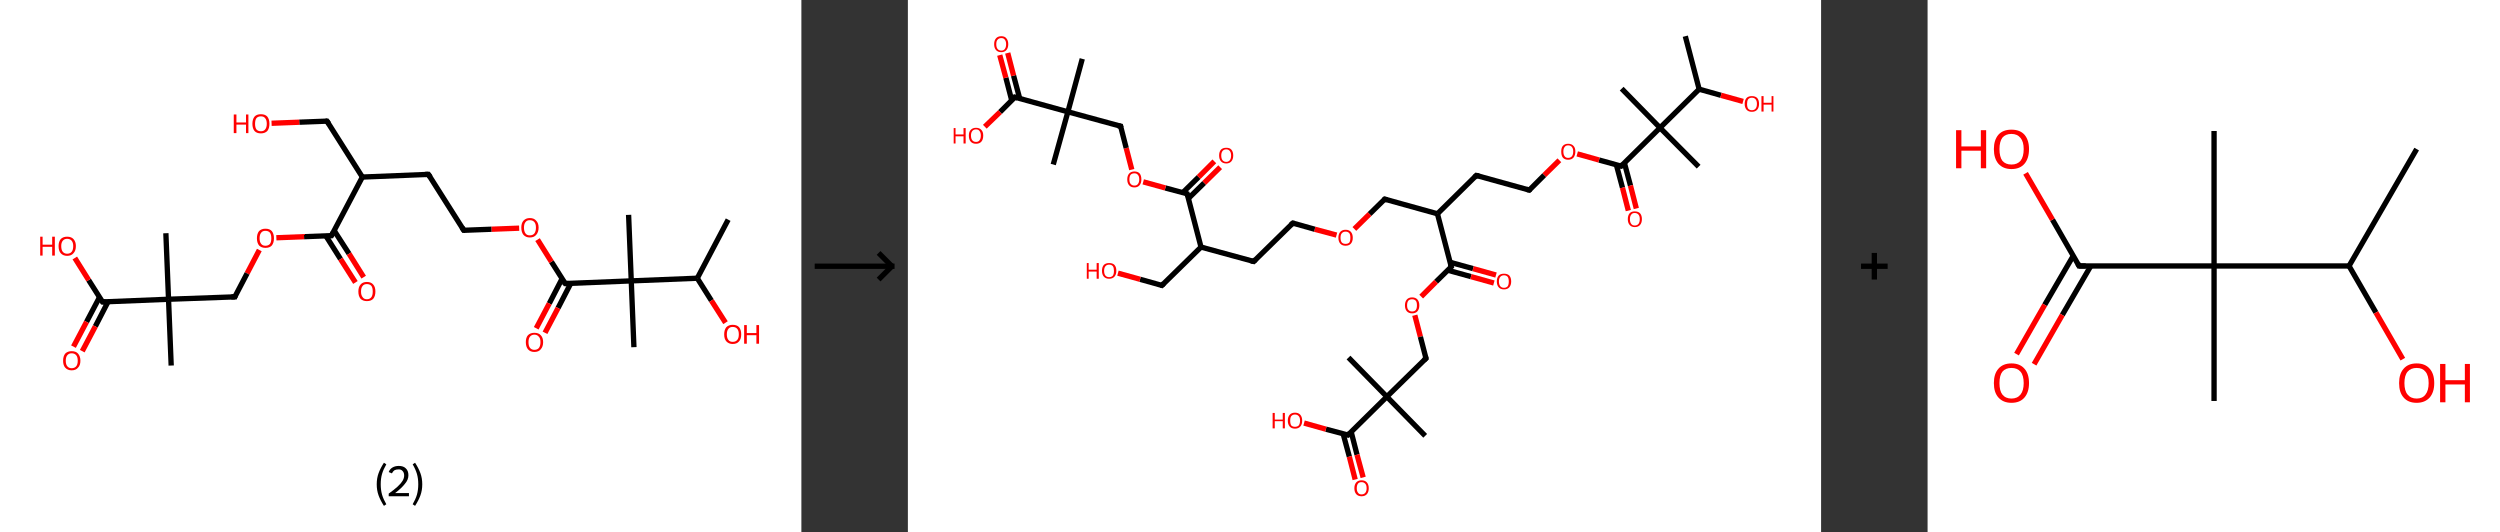 <?xml version='1.0' encoding='ASCII' standalone='yes'?>
<svg xmlns="http://www.w3.org/2000/svg" xmlns:xlink="http://www.w3.org/1999/xlink" version="1.1" width="939.0px" viewBox="0 0 939.0 200.0" height="200.0px">
  <rect x="0" y="0" width="939.0" height="200.0" fill="#333333" stroke="none"/>
  <g>
    <g transform="translate(0, 0) scale(1 1) "><!-- END OF HEADER -->
<rect style="opacity:1.0;fill:#FFFFFF;stroke:none" width="301.0" height="200.0" x="0.0" y="0.0"> </rect>
<path class="bond-0 atom-0 atom-1" d="M 273.5,82.5 L 261.9,104.5" style="fill:none;fill-rule:evenodd;stroke:#000000;stroke-width:2.0px;stroke-linecap:butt;stroke-linejoin:miter;stroke-opacity:1"/>
<path class="bond-1 atom-1 atom-2" d="M 261.9,104.5 L 267.2,112.9" style="fill:none;fill-rule:evenodd;stroke:#000000;stroke-width:2.0px;stroke-linecap:butt;stroke-linejoin:miter;stroke-opacity:1"/>
<path class="bond-1 atom-1 atom-2" d="M 267.2,112.9 L 272.5,121.2" style="fill:none;fill-rule:evenodd;stroke:#FF0000;stroke-width:2.0px;stroke-linecap:butt;stroke-linejoin:miter;stroke-opacity:1"/>
<path class="bond-2 atom-1 atom-3" d="M 261.9,104.5 L 237.1,105.5" style="fill:none;fill-rule:evenodd;stroke:#000000;stroke-width:2.0px;stroke-linecap:butt;stroke-linejoin:miter;stroke-opacity:1"/>
<path class="bond-3 atom-3 atom-4" d="M 237.1,105.5 L 236.1,80.7" style="fill:none;fill-rule:evenodd;stroke:#000000;stroke-width:2.0px;stroke-linecap:butt;stroke-linejoin:miter;stroke-opacity:1"/>
<path class="bond-4 atom-3 atom-5" d="M 237.1,105.5 L 238.1,130.4" style="fill:none;fill-rule:evenodd;stroke:#000000;stroke-width:2.0px;stroke-linecap:butt;stroke-linejoin:miter;stroke-opacity:1"/>
<path class="bond-5 atom-3 atom-6" d="M 237.1,105.5 L 212.3,106.5" style="fill:none;fill-rule:evenodd;stroke:#000000;stroke-width:2.0px;stroke-linecap:butt;stroke-linejoin:miter;stroke-opacity:1"/>
<path class="bond-6 atom-6 atom-7" d="M 211.1,104.7 L 206.3,114.0" style="fill:none;fill-rule:evenodd;stroke:#000000;stroke-width:2.0px;stroke-linecap:butt;stroke-linejoin:miter;stroke-opacity:1"/>
<path class="bond-6 atom-6 atom-7" d="M 206.3,114.0 L 201.4,123.3" style="fill:none;fill-rule:evenodd;stroke:#FF0000;stroke-width:2.0px;stroke-linecap:butt;stroke-linejoin:miter;stroke-opacity:1"/>
<path class="bond-6 atom-6 atom-7" d="M 214.4,106.4 L 209.6,115.7" style="fill:none;fill-rule:evenodd;stroke:#000000;stroke-width:2.0px;stroke-linecap:butt;stroke-linejoin:miter;stroke-opacity:1"/>
<path class="bond-6 atom-6 atom-7" d="M 209.6,115.7 L 204.7,125.0" style="fill:none;fill-rule:evenodd;stroke:#FF0000;stroke-width:2.0px;stroke-linecap:butt;stroke-linejoin:miter;stroke-opacity:1"/>
<path class="bond-7 atom-6 atom-8" d="M 212.3,106.5 L 207.1,98.3" style="fill:none;fill-rule:evenodd;stroke:#000000;stroke-width:2.0px;stroke-linecap:butt;stroke-linejoin:miter;stroke-opacity:1"/>
<path class="bond-7 atom-6 atom-8" d="M 207.1,98.3 L 201.9,90.0" style="fill:none;fill-rule:evenodd;stroke:#FF0000;stroke-width:2.0px;stroke-linecap:butt;stroke-linejoin:miter;stroke-opacity:1"/>
<path class="bond-8 atom-8 atom-9" d="M 195.0,85.7 L 184.6,86.1" style="fill:none;fill-rule:evenodd;stroke:#FF0000;stroke-width:2.0px;stroke-linecap:butt;stroke-linejoin:miter;stroke-opacity:1"/>
<path class="bond-8 atom-8 atom-9" d="M 184.6,86.1 L 174.2,86.5" style="fill:none;fill-rule:evenodd;stroke:#000000;stroke-width:2.0px;stroke-linecap:butt;stroke-linejoin:miter;stroke-opacity:1"/>
<path class="bond-9 atom-9 atom-10" d="M 174.2,86.5 L 160.9,65.5" style="fill:none;fill-rule:evenodd;stroke:#000000;stroke-width:2.0px;stroke-linecap:butt;stroke-linejoin:miter;stroke-opacity:1"/>
<path class="bond-10 atom-10 atom-11" d="M 160.9,65.5 L 136.1,66.5" style="fill:none;fill-rule:evenodd;stroke:#000000;stroke-width:2.0px;stroke-linecap:butt;stroke-linejoin:miter;stroke-opacity:1"/>
<path class="bond-11 atom-11 atom-12" d="M 136.1,66.5 L 122.8,45.5" style="fill:none;fill-rule:evenodd;stroke:#000000;stroke-width:2.0px;stroke-linecap:butt;stroke-linejoin:miter;stroke-opacity:1"/>
<path class="bond-12 atom-12 atom-13" d="M 122.8,45.5 L 112.4,45.9" style="fill:none;fill-rule:evenodd;stroke:#000000;stroke-width:2.0px;stroke-linecap:butt;stroke-linejoin:miter;stroke-opacity:1"/>
<path class="bond-12 atom-12 atom-13" d="M 112.4,45.9 L 102.0,46.3" style="fill:none;fill-rule:evenodd;stroke:#FF0000;stroke-width:2.0px;stroke-linecap:butt;stroke-linejoin:miter;stroke-opacity:1"/>
<path class="bond-13 atom-11 atom-14" d="M 136.1,66.5 L 124.5,88.5" style="fill:none;fill-rule:evenodd;stroke:#000000;stroke-width:2.0px;stroke-linecap:butt;stroke-linejoin:miter;stroke-opacity:1"/>
<path class="bond-14 atom-14 atom-15" d="M 122.4,88.6 L 127.9,97.3" style="fill:none;fill-rule:evenodd;stroke:#000000;stroke-width:2.0px;stroke-linecap:butt;stroke-linejoin:miter;stroke-opacity:1"/>
<path class="bond-14 atom-14 atom-15" d="M 127.9,97.3 L 133.5,106.1" style="fill:none;fill-rule:evenodd;stroke:#FF0000;stroke-width:2.0px;stroke-linecap:butt;stroke-linejoin:miter;stroke-opacity:1"/>
<path class="bond-14 atom-14 atom-15" d="M 125.5,86.6 L 131.1,95.3" style="fill:none;fill-rule:evenodd;stroke:#000000;stroke-width:2.0px;stroke-linecap:butt;stroke-linejoin:miter;stroke-opacity:1"/>
<path class="bond-14 atom-14 atom-15" d="M 131.1,95.3 L 136.6,104.1" style="fill:none;fill-rule:evenodd;stroke:#FF0000;stroke-width:2.0px;stroke-linecap:butt;stroke-linejoin:miter;stroke-opacity:1"/>
<path class="bond-15 atom-14 atom-16" d="M 124.5,88.5 L 114.2,88.9" style="fill:none;fill-rule:evenodd;stroke:#000000;stroke-width:2.0px;stroke-linecap:butt;stroke-linejoin:miter;stroke-opacity:1"/>
<path class="bond-15 atom-14 atom-16" d="M 114.2,88.9 L 103.8,89.3" style="fill:none;fill-rule:evenodd;stroke:#FF0000;stroke-width:2.0px;stroke-linecap:butt;stroke-linejoin:miter;stroke-opacity:1"/>
<path class="bond-16 atom-16 atom-17" d="M 97.4,93.9 L 92.8,102.7" style="fill:none;fill-rule:evenodd;stroke:#FF0000;stroke-width:2.0px;stroke-linecap:butt;stroke-linejoin:miter;stroke-opacity:1"/>
<path class="bond-16 atom-16 atom-17" d="M 92.8,102.7 L 88.2,111.5" style="fill:none;fill-rule:evenodd;stroke:#000000;stroke-width:2.0px;stroke-linecap:butt;stroke-linejoin:miter;stroke-opacity:1"/>
<path class="bond-17 atom-17 atom-18" d="M 88.2,111.5 L 63.3,112.4" style="fill:none;fill-rule:evenodd;stroke:#000000;stroke-width:2.0px;stroke-linecap:butt;stroke-linejoin:miter;stroke-opacity:1"/>
<path class="bond-18 atom-18 atom-19" d="M 63.3,112.4 L 62.3,87.6" style="fill:none;fill-rule:evenodd;stroke:#000000;stroke-width:2.0px;stroke-linecap:butt;stroke-linejoin:miter;stroke-opacity:1"/>
<path class="bond-19 atom-18 atom-20" d="M 63.3,112.4 L 64.3,137.3" style="fill:none;fill-rule:evenodd;stroke:#000000;stroke-width:2.0px;stroke-linecap:butt;stroke-linejoin:miter;stroke-opacity:1"/>
<path class="bond-20 atom-18 atom-21" d="M 63.3,112.4 L 38.5,113.4" style="fill:none;fill-rule:evenodd;stroke:#000000;stroke-width:2.0px;stroke-linecap:butt;stroke-linejoin:miter;stroke-opacity:1"/>
<path class="bond-21 atom-21 atom-22" d="M 37.4,111.6 L 32.5,120.9" style="fill:none;fill-rule:evenodd;stroke:#000000;stroke-width:2.0px;stroke-linecap:butt;stroke-linejoin:miter;stroke-opacity:1"/>
<path class="bond-21 atom-21 atom-22" d="M 32.5,120.9 L 27.6,130.2" style="fill:none;fill-rule:evenodd;stroke:#FF0000;stroke-width:2.0px;stroke-linecap:butt;stroke-linejoin:miter;stroke-opacity:1"/>
<path class="bond-21 atom-21 atom-22" d="M 40.6,113.3 L 35.8,122.6" style="fill:none;fill-rule:evenodd;stroke:#000000;stroke-width:2.0px;stroke-linecap:butt;stroke-linejoin:miter;stroke-opacity:1"/>
<path class="bond-21 atom-21 atom-22" d="M 35.8,122.6 L 30.9,131.9" style="fill:none;fill-rule:evenodd;stroke:#FF0000;stroke-width:2.0px;stroke-linecap:butt;stroke-linejoin:miter;stroke-opacity:1"/>
<path class="bond-22 atom-21 atom-23" d="M 38.5,113.4 L 33.3,105.2" style="fill:none;fill-rule:evenodd;stroke:#000000;stroke-width:2.0px;stroke-linecap:butt;stroke-linejoin:miter;stroke-opacity:1"/>
<path class="bond-22 atom-21 atom-23" d="M 33.3,105.2 L 28.1,96.9" style="fill:none;fill-rule:evenodd;stroke:#FF0000;stroke-width:2.0px;stroke-linecap:butt;stroke-linejoin:miter;stroke-opacity:1"/>
<path d="M 213.5,106.5 L 212.3,106.5 L 212.0,106.1" style="fill:none;stroke:#000000;stroke-width:2.0px;stroke-linecap:butt;stroke-linejoin:miter;stroke-opacity:1;"/>
<path d="M 174.7,86.5 L 174.2,86.5 L 173.5,85.4" style="fill:none;stroke:#000000;stroke-width:2.0px;stroke-linecap:butt;stroke-linejoin:miter;stroke-opacity:1;"/>
<path d="M 161.6,66.5 L 160.9,65.5 L 159.7,65.5" style="fill:none;stroke:#000000;stroke-width:2.0px;stroke-linecap:butt;stroke-linejoin:miter;stroke-opacity:1;"/>
<path d="M 123.5,46.5 L 122.8,45.5 L 122.3,45.5" style="fill:none;stroke:#000000;stroke-width:2.0px;stroke-linecap:butt;stroke-linejoin:miter;stroke-opacity:1;"/>
<path d="M 125.1,87.4 L 124.5,88.5 L 124.0,88.5" style="fill:none;stroke:#000000;stroke-width:2.0px;stroke-linecap:butt;stroke-linejoin:miter;stroke-opacity:1;"/>
<path d="M 88.4,111.0 L 88.2,111.5 L 86.9,111.5" style="fill:none;stroke:#000000;stroke-width:2.0px;stroke-linecap:butt;stroke-linejoin:miter;stroke-opacity:1;"/>
<path d="M 39.7,113.4 L 38.5,113.4 L 38.2,113.0" style="fill:none;stroke:#000000;stroke-width:2.0px;stroke-linecap:butt;stroke-linejoin:miter;stroke-opacity:1;"/>
<path class="atom-2" d="M 272.0 125.6 Q 272.0 123.9, 272.8 122.9 Q 273.7 122.0, 275.2 122.0 Q 276.8 122.0, 277.6 122.9 Q 278.4 123.9, 278.4 125.6 Q 278.4 127.3, 277.6 128.2 Q 276.8 129.2, 275.2 129.2 Q 273.7 129.2, 272.8 128.2 Q 272.0 127.3, 272.0 125.6 M 275.2 128.4 Q 276.3 128.4, 276.9 127.7 Q 277.5 127.0, 277.5 125.6 Q 277.5 124.2, 276.9 123.5 Q 276.3 122.8, 275.2 122.8 Q 274.1 122.8, 273.6 123.5 Q 273.0 124.2, 273.0 125.6 Q 273.0 127.0, 273.6 127.7 Q 274.1 128.4, 275.2 128.4 " fill="#FF0000"/>
<path class="atom-2" d="M 279.5 122.1 L 280.5 122.1 L 280.5 125.1 L 284.1 125.1 L 284.1 122.1 L 285.1 122.1 L 285.1 129.1 L 284.1 129.1 L 284.1 125.9 L 280.5 125.9 L 280.5 129.1 L 279.5 129.1 L 279.5 122.1 " fill="#FF0000"/>
<path class="atom-7" d="M 197.5 128.5 Q 197.5 126.8, 198.3 125.9 Q 199.2 125.0, 200.7 125.0 Q 202.3 125.0, 203.1 125.9 Q 204.0 126.8, 204.0 128.5 Q 204.0 130.2, 203.1 131.2 Q 202.3 132.2, 200.7 132.2 Q 199.2 132.2, 198.3 131.2 Q 197.5 130.2, 197.5 128.5 M 200.7 131.4 Q 201.8 131.4, 202.4 130.7 Q 203.0 129.9, 203.0 128.5 Q 203.0 127.1, 202.4 126.5 Q 201.8 125.7, 200.7 125.7 Q 199.7 125.7, 199.1 126.4 Q 198.5 127.1, 198.5 128.5 Q 198.5 130.0, 199.1 130.7 Q 199.7 131.4, 200.7 131.4 " fill="#FF0000"/>
<path class="atom-8" d="M 195.8 85.5 Q 195.8 83.8, 196.6 82.9 Q 197.5 81.9, 199.0 81.9 Q 200.6 81.9, 201.4 82.9 Q 202.3 83.8, 202.3 85.5 Q 202.3 87.2, 201.4 88.2 Q 200.6 89.2, 199.0 89.2 Q 197.5 89.2, 196.6 88.2 Q 195.8 87.2, 195.8 85.5 M 199.0 88.4 Q 200.1 88.4, 200.7 87.7 Q 201.3 86.9, 201.3 85.5 Q 201.3 84.1, 200.7 83.4 Q 200.1 82.7, 199.0 82.7 Q 197.9 82.7, 197.4 83.4 Q 196.8 84.1, 196.8 85.5 Q 196.8 86.9, 197.4 87.7 Q 197.9 88.4, 199.0 88.4 " fill="#FF0000"/>
<path class="atom-13" d="M 87.8 43.0 L 88.8 43.0 L 88.8 46.0 L 92.4 46.0 L 92.4 43.0 L 93.3 43.0 L 93.3 50.0 L 92.4 50.0 L 92.4 46.8 L 88.8 46.8 L 88.8 50.0 L 87.8 50.0 L 87.8 43.0 " fill="#FF0000"/>
<path class="atom-13" d="M 94.8 46.5 Q 94.8 44.8, 95.6 43.8 Q 96.4 42.9, 98.0 42.9 Q 99.6 42.9, 100.4 43.8 Q 101.2 44.8, 101.2 46.5 Q 101.2 48.2, 100.4 49.2 Q 99.5 50.1, 98.0 50.1 Q 96.4 50.1, 95.6 49.2 Q 94.8 48.2, 94.8 46.5 M 98.0 49.3 Q 99.1 49.3, 99.6 48.6 Q 100.2 47.9, 100.2 46.5 Q 100.2 45.1, 99.6 44.4 Q 99.1 43.7, 98.0 43.7 Q 96.9 43.7, 96.3 44.4 Q 95.8 45.1, 95.8 46.5 Q 95.8 47.9, 96.3 48.6 Q 96.9 49.3, 98.0 49.3 " fill="#FF0000"/>
<path class="atom-15" d="M 134.6 109.5 Q 134.6 107.8, 135.4 106.9 Q 136.2 105.9, 137.8 105.9 Q 139.4 105.9, 140.2 106.9 Q 141.0 107.8, 141.0 109.5 Q 141.0 111.2, 140.2 112.2 Q 139.4 113.1, 137.8 113.1 Q 136.3 113.1, 135.4 112.2 Q 134.6 111.2, 134.6 109.5 M 137.8 112.4 Q 138.9 112.4, 139.5 111.6 Q 140.0 110.9, 140.0 109.5 Q 140.0 108.1, 139.5 107.4 Q 138.9 106.7, 137.8 106.7 Q 136.7 106.7, 136.2 107.4 Q 135.6 108.1, 135.6 109.5 Q 135.6 110.9, 136.2 111.6 Q 136.7 112.4, 137.8 112.4 " fill="#FF0000"/>
<path class="atom-16" d="M 96.5 89.5 Q 96.5 87.8, 97.3 86.8 Q 98.2 85.9, 99.7 85.9 Q 101.3 85.9, 102.1 86.8 Q 102.9 87.8, 102.9 89.5 Q 102.9 91.2, 102.1 92.2 Q 101.3 93.1, 99.7 93.1 Q 98.2 93.1, 97.3 92.2 Q 96.5 91.2, 96.5 89.5 M 99.7 92.3 Q 100.8 92.3, 101.4 91.6 Q 101.9 90.9, 101.9 89.5 Q 101.9 88.1, 101.4 87.4 Q 100.8 86.7, 99.7 86.7 Q 98.6 86.7, 98.1 87.4 Q 97.5 88.1, 97.5 89.5 Q 97.5 90.9, 98.1 91.6 Q 98.6 92.3, 99.7 92.3 " fill="#FF0000"/>
<path class="atom-22" d="M 23.7 135.5 Q 23.7 133.8, 24.5 132.8 Q 25.4 131.9, 26.9 131.9 Q 28.5 131.9, 29.3 132.8 Q 30.2 133.8, 30.2 135.5 Q 30.2 137.2, 29.3 138.1 Q 28.5 139.1, 26.9 139.1 Q 25.4 139.1, 24.5 138.1 Q 23.7 137.2, 23.7 135.5 M 26.9 138.3 Q 28.0 138.3, 28.6 137.6 Q 29.2 136.9, 29.2 135.5 Q 29.2 134.1, 28.6 133.4 Q 28.0 132.7, 26.9 132.7 Q 25.9 132.7, 25.3 133.4 Q 24.7 134.1, 24.7 135.5 Q 24.7 136.9, 25.3 137.6 Q 25.9 138.3, 26.9 138.3 " fill="#FF0000"/>
<path class="atom-23" d="M 15.1 88.9 L 16.0 88.9 L 16.0 91.9 L 19.6 91.9 L 19.6 88.9 L 20.6 88.9 L 20.6 96.0 L 19.6 96.0 L 19.6 92.7 L 16.0 92.7 L 16.0 96.0 L 15.1 96.0 L 15.1 88.9 " fill="#FF0000"/>
<path class="atom-23" d="M 22.0 92.4 Q 22.0 90.8, 22.8 89.8 Q 23.7 88.9, 25.2 88.9 Q 26.8 88.9, 27.6 89.8 Q 28.5 90.8, 28.5 92.4 Q 28.5 94.2, 27.6 95.1 Q 26.8 96.1, 25.2 96.1 Q 23.7 96.1, 22.8 95.1 Q 22.0 94.2, 22.0 92.4 M 25.2 95.3 Q 26.3 95.3, 26.9 94.6 Q 27.5 93.9, 27.5 92.4 Q 27.5 91.1, 26.9 90.4 Q 26.3 89.7, 25.2 89.7 Q 24.2 89.7, 23.6 90.4 Q 23.0 91.1, 23.0 92.4 Q 23.0 93.9, 23.6 94.6 Q 24.2 95.3, 25.2 95.3 " fill="#FF0000"/>
<path class="legend" d="M 141.5 181.9 Q 141.5 179.6, 142.2 177.7 Q 142.9 175.8, 144.2 173.8 L 145.1 174.4 Q 144.0 176.3, 143.5 178.0 Q 143.0 179.7, 143.0 181.9 Q 143.0 184.0, 143.5 185.8 Q 144.0 187.5, 145.1 189.4 L 144.2 190.0 Q 142.9 188.0, 142.2 186.1 Q 141.5 184.2, 141.5 181.9 " fill="#000000"/>
<path class="legend" d="M 146.0 177.3 Q 146.4 176.2, 147.4 175.6 Q 148.4 175.0, 149.8 175.0 Q 151.5 175.0, 152.4 175.9 Q 153.4 176.8, 153.4 178.5 Q 153.4 180.2, 152.1 181.7 Q 150.9 183.3, 148.4 185.2 L 153.6 185.2 L 153.6 186.4 L 146.0 186.4 L 146.0 185.4 Q 148.1 183.9, 149.3 182.8 Q 150.6 181.6, 151.2 180.6 Q 151.8 179.6, 151.8 178.6 Q 151.8 177.5, 151.2 176.9 Q 150.7 176.3, 149.8 176.3 Q 148.8 176.3, 148.2 176.6 Q 147.6 177.0, 147.2 177.8 L 146.0 177.3 " fill="#000000"/>
<path class="legend" d="M 158.6 181.9 Q 158.6 184.2, 157.9 186.1 Q 157.2 188.0, 155.9 190.0 L 155.0 189.4 Q 156.1 187.5, 156.6 185.8 Q 157.1 184.0, 157.1 181.9 Q 157.1 179.7, 156.6 178.0 Q 156.1 176.3, 155.0 174.4 L 155.9 173.8 Q 157.2 175.8, 157.9 177.7 Q 158.6 179.6, 158.6 181.9 " fill="#000000"/>
</g>
    <g transform="translate(301.0, 0) scale(1 1) "><line x1="5" y1="100" x2="35" y2="100" style="stroke:rgb(0,0,0);stroke-width:2"/>
  <line x1="34" y1="100" x2="29" y2="95" style="stroke:rgb(0,0,0);stroke-width:2"/>
  <line x1="34" y1="100" x2="29" y2="105" style="stroke:rgb(0,0,0);stroke-width:2"/>
</g>
    <g transform="translate(341.0, 0) scale(1 1) "><!-- END OF HEADER -->
<rect style="opacity:1.0;fill:#FFFFFF;stroke:none" width="343.0" height="200.0" x="0.0" y="0.0"> </rect>
<path class="bond-0 atom-0 atom-1" d="M 292.0,13.6 L 297.2,33.5" style="fill:none;fill-rule:evenodd;stroke:#000000;stroke-width:2.0px;stroke-linecap:butt;stroke-linejoin:miter;stroke-opacity:1"/>
<path class="bond-1 atom-1 atom-2" d="M 297.2,33.5 L 305.4,35.8" style="fill:none;fill-rule:evenodd;stroke:#000000;stroke-width:2.0px;stroke-linecap:butt;stroke-linejoin:miter;stroke-opacity:1"/>
<path class="bond-1 atom-1 atom-2" d="M 305.4,35.8 L 313.7,38.1" style="fill:none;fill-rule:evenodd;stroke:#FF0000;stroke-width:2.0px;stroke-linecap:butt;stroke-linejoin:miter;stroke-opacity:1"/>
<path class="bond-2 atom-1 atom-3" d="M 297.2,33.5 L 282.5,48.0" style="fill:none;fill-rule:evenodd;stroke:#000000;stroke-width:2.0px;stroke-linecap:butt;stroke-linejoin:miter;stroke-opacity:1"/>
<path class="bond-3 atom-3 atom-4" d="M 282.5,48.0 L 268.1,33.3" style="fill:none;fill-rule:evenodd;stroke:#000000;stroke-width:2.0px;stroke-linecap:butt;stroke-linejoin:miter;stroke-opacity:1"/>
<path class="bond-4 atom-3 atom-5" d="M 282.5,48.0 L 297.0,62.6" style="fill:none;fill-rule:evenodd;stroke:#000000;stroke-width:2.0px;stroke-linecap:butt;stroke-linejoin:miter;stroke-opacity:1"/>
<path class="bond-5 atom-3 atom-6" d="M 282.5,48.0 L 267.9,62.4" style="fill:none;fill-rule:evenodd;stroke:#000000;stroke-width:2.0px;stroke-linecap:butt;stroke-linejoin:miter;stroke-opacity:1"/>
<path class="bond-6 atom-6 atom-7" d="M 266.1,61.9 L 268.4,70.5" style="fill:none;fill-rule:evenodd;stroke:#000000;stroke-width:2.0px;stroke-linecap:butt;stroke-linejoin:miter;stroke-opacity:1"/>
<path class="bond-6 atom-6 atom-7" d="M 268.4,70.5 L 270.6,79.1" style="fill:none;fill-rule:evenodd;stroke:#FF0000;stroke-width:2.0px;stroke-linecap:butt;stroke-linejoin:miter;stroke-opacity:1"/>
<path class="bond-6 atom-6 atom-7" d="M 269.1,61.1 L 271.4,69.7" style="fill:none;fill-rule:evenodd;stroke:#000000;stroke-width:2.0px;stroke-linecap:butt;stroke-linejoin:miter;stroke-opacity:1"/>
<path class="bond-6 atom-6 atom-7" d="M 271.4,69.7 L 273.6,78.3" style="fill:none;fill-rule:evenodd;stroke:#FF0000;stroke-width:2.0px;stroke-linecap:butt;stroke-linejoin:miter;stroke-opacity:1"/>
<path class="bond-7 atom-6 atom-8" d="M 267.9,62.4 L 259.6,60.1" style="fill:none;fill-rule:evenodd;stroke:#000000;stroke-width:2.0px;stroke-linecap:butt;stroke-linejoin:miter;stroke-opacity:1"/>
<path class="bond-7 atom-6 atom-8" d="M 259.6,60.1 L 251.4,57.8" style="fill:none;fill-rule:evenodd;stroke:#FF0000;stroke-width:2.0px;stroke-linecap:butt;stroke-linejoin:miter;stroke-opacity:1"/>
<path class="bond-8 atom-8 atom-9" d="M 244.7,60.2 L 239.0,65.8" style="fill:none;fill-rule:evenodd;stroke:#FF0000;stroke-width:2.0px;stroke-linecap:butt;stroke-linejoin:miter;stroke-opacity:1"/>
<path class="bond-8 atom-8 atom-9" d="M 239.0,65.8 L 233.4,71.4" style="fill:none;fill-rule:evenodd;stroke:#000000;stroke-width:2.0px;stroke-linecap:butt;stroke-linejoin:miter;stroke-opacity:1"/>
<path class="bond-9 atom-9 atom-10" d="M 233.4,71.4 L 213.5,65.9" style="fill:none;fill-rule:evenodd;stroke:#000000;stroke-width:2.0px;stroke-linecap:butt;stroke-linejoin:miter;stroke-opacity:1"/>
<path class="bond-10 atom-10 atom-11" d="M 213.5,65.9 L 198.9,80.3" style="fill:none;fill-rule:evenodd;stroke:#000000;stroke-width:2.0px;stroke-linecap:butt;stroke-linejoin:miter;stroke-opacity:1"/>
<path class="bond-11 atom-11 atom-12" d="M 198.9,80.3 L 179.1,74.8" style="fill:none;fill-rule:evenodd;stroke:#000000;stroke-width:2.0px;stroke-linecap:butt;stroke-linejoin:miter;stroke-opacity:1"/>
<path class="bond-12 atom-12 atom-13" d="M 179.1,74.8 L 173.4,80.4" style="fill:none;fill-rule:evenodd;stroke:#000000;stroke-width:2.0px;stroke-linecap:butt;stroke-linejoin:miter;stroke-opacity:1"/>
<path class="bond-12 atom-12 atom-13" d="M 173.4,80.4 L 167.7,86.0" style="fill:none;fill-rule:evenodd;stroke:#FF0000;stroke-width:2.0px;stroke-linecap:butt;stroke-linejoin:miter;stroke-opacity:1"/>
<path class="bond-13 atom-13 atom-14" d="M 161.0,88.3 L 152.8,86.1" style="fill:none;fill-rule:evenodd;stroke:#FF0000;stroke-width:2.0px;stroke-linecap:butt;stroke-linejoin:miter;stroke-opacity:1"/>
<path class="bond-13 atom-13 atom-14" d="M 152.8,86.1 L 144.6,83.8" style="fill:none;fill-rule:evenodd;stroke:#000000;stroke-width:2.0px;stroke-linecap:butt;stroke-linejoin:miter;stroke-opacity:1"/>
<path class="bond-14 atom-14 atom-15" d="M 144.6,83.8 L 129.9,98.2" style="fill:none;fill-rule:evenodd;stroke:#000000;stroke-width:2.0px;stroke-linecap:butt;stroke-linejoin:miter;stroke-opacity:1"/>
<path class="bond-15 atom-15 atom-16" d="M 129.9,98.2 L 110.1,92.8" style="fill:none;fill-rule:evenodd;stroke:#000000;stroke-width:2.0px;stroke-linecap:butt;stroke-linejoin:miter;stroke-opacity:1"/>
<path class="bond-16 atom-16 atom-17" d="M 110.1,92.8 L 95.4,107.2" style="fill:none;fill-rule:evenodd;stroke:#000000;stroke-width:2.0px;stroke-linecap:butt;stroke-linejoin:miter;stroke-opacity:1"/>
<path class="bond-17 atom-17 atom-18" d="M 95.4,107.2 L 87.2,104.9" style="fill:none;fill-rule:evenodd;stroke:#000000;stroke-width:2.0px;stroke-linecap:butt;stroke-linejoin:miter;stroke-opacity:1"/>
<path class="bond-17 atom-17 atom-18" d="M 87.2,104.9 L 78.9,102.6" style="fill:none;fill-rule:evenodd;stroke:#FF0000;stroke-width:2.0px;stroke-linecap:butt;stroke-linejoin:miter;stroke-opacity:1"/>
<path class="bond-18 atom-16 atom-19" d="M 110.1,92.8 L 104.9,72.8" style="fill:none;fill-rule:evenodd;stroke:#000000;stroke-width:2.0px;stroke-linecap:butt;stroke-linejoin:miter;stroke-opacity:1"/>
<path class="bond-19 atom-19 atom-20" d="M 105.3,74.6 L 111.3,68.7" style="fill:none;fill-rule:evenodd;stroke:#000000;stroke-width:2.0px;stroke-linecap:butt;stroke-linejoin:miter;stroke-opacity:1"/>
<path class="bond-19 atom-19 atom-20" d="M 111.3,68.7 L 117.3,62.8" style="fill:none;fill-rule:evenodd;stroke:#FF0000;stroke-width:2.0px;stroke-linecap:butt;stroke-linejoin:miter;stroke-opacity:1"/>
<path class="bond-19 atom-19 atom-20" d="M 103.2,72.4 L 109.2,66.5" style="fill:none;fill-rule:evenodd;stroke:#000000;stroke-width:2.0px;stroke-linecap:butt;stroke-linejoin:miter;stroke-opacity:1"/>
<path class="bond-19 atom-19 atom-20" d="M 109.2,66.5 L 115.1,60.6" style="fill:none;fill-rule:evenodd;stroke:#FF0000;stroke-width:2.0px;stroke-linecap:butt;stroke-linejoin:miter;stroke-opacity:1"/>
<path class="bond-20 atom-19 atom-21" d="M 104.9,72.8 L 96.7,70.6" style="fill:none;fill-rule:evenodd;stroke:#000000;stroke-width:2.0px;stroke-linecap:butt;stroke-linejoin:miter;stroke-opacity:1"/>
<path class="bond-20 atom-19 atom-21" d="M 96.7,70.6 L 88.4,68.3" style="fill:none;fill-rule:evenodd;stroke:#FF0000;stroke-width:2.0px;stroke-linecap:butt;stroke-linejoin:miter;stroke-opacity:1"/>
<path class="bond-21 atom-21 atom-22" d="M 84.1,63.7 L 82.0,55.6" style="fill:none;fill-rule:evenodd;stroke:#FF0000;stroke-width:2.0px;stroke-linecap:butt;stroke-linejoin:miter;stroke-opacity:1"/>
<path class="bond-21 atom-21 atom-22" d="M 82.0,55.6 L 79.9,47.4" style="fill:none;fill-rule:evenodd;stroke:#000000;stroke-width:2.0px;stroke-linecap:butt;stroke-linejoin:miter;stroke-opacity:1"/>
<path class="bond-22 atom-22 atom-23" d="M 79.9,47.4 L 60.1,42.0" style="fill:none;fill-rule:evenodd;stroke:#000000;stroke-width:2.0px;stroke-linecap:butt;stroke-linejoin:miter;stroke-opacity:1"/>
<path class="bond-23 atom-23 atom-24" d="M 60.1,42.0 L 54.6,61.8" style="fill:none;fill-rule:evenodd;stroke:#000000;stroke-width:2.0px;stroke-linecap:butt;stroke-linejoin:miter;stroke-opacity:1"/>
<path class="bond-24 atom-23 atom-25" d="M 60.1,42.0 L 65.5,22.1" style="fill:none;fill-rule:evenodd;stroke:#000000;stroke-width:2.0px;stroke-linecap:butt;stroke-linejoin:miter;stroke-opacity:1"/>
<path class="bond-25 atom-23 atom-26" d="M 60.1,42.0 L 40.2,36.5" style="fill:none;fill-rule:evenodd;stroke:#000000;stroke-width:2.0px;stroke-linecap:butt;stroke-linejoin:miter;stroke-opacity:1"/>
<path class="bond-26 atom-26 atom-27" d="M 42.0,37.0 L 39.7,28.4" style="fill:none;fill-rule:evenodd;stroke:#000000;stroke-width:2.0px;stroke-linecap:butt;stroke-linejoin:miter;stroke-opacity:1"/>
<path class="bond-26 atom-26 atom-27" d="M 39.7,28.4 L 37.5,19.9" style="fill:none;fill-rule:evenodd;stroke:#FF0000;stroke-width:2.0px;stroke-linecap:butt;stroke-linejoin:miter;stroke-opacity:1"/>
<path class="bond-26 atom-26 atom-27" d="M 39.0,37.7 L 36.8,29.2" style="fill:none;fill-rule:evenodd;stroke:#000000;stroke-width:2.0px;stroke-linecap:butt;stroke-linejoin:miter;stroke-opacity:1"/>
<path class="bond-26 atom-26 atom-27" d="M 36.8,29.2 L 34.5,20.7" style="fill:none;fill-rule:evenodd;stroke:#FF0000;stroke-width:2.0px;stroke-linecap:butt;stroke-linejoin:miter;stroke-opacity:1"/>
<path class="bond-27 atom-26 atom-28" d="M 40.2,36.5 L 34.6,42.1" style="fill:none;fill-rule:evenodd;stroke:#000000;stroke-width:2.0px;stroke-linecap:butt;stroke-linejoin:miter;stroke-opacity:1"/>
<path class="bond-27 atom-26 atom-28" d="M 34.6,42.1 L 28.9,47.6" style="fill:none;fill-rule:evenodd;stroke:#FF0000;stroke-width:2.0px;stroke-linecap:butt;stroke-linejoin:miter;stroke-opacity:1"/>
<path class="bond-28 atom-11 atom-29" d="M 198.9,80.3 L 204.1,100.2" style="fill:none;fill-rule:evenodd;stroke:#000000;stroke-width:2.0px;stroke-linecap:butt;stroke-linejoin:miter;stroke-opacity:1"/>
<path class="bond-29 atom-29 atom-30" d="M 202.8,101.5 L 211.5,103.9" style="fill:none;fill-rule:evenodd;stroke:#000000;stroke-width:2.0px;stroke-linecap:butt;stroke-linejoin:miter;stroke-opacity:1"/>
<path class="bond-29 atom-29 atom-30" d="M 211.5,103.9 L 220.1,106.3" style="fill:none;fill-rule:evenodd;stroke:#FF0000;stroke-width:2.0px;stroke-linecap:butt;stroke-linejoin:miter;stroke-opacity:1"/>
<path class="bond-29 atom-29 atom-30" d="M 203.6,98.5 L 212.3,100.9" style="fill:none;fill-rule:evenodd;stroke:#000000;stroke-width:2.0px;stroke-linecap:butt;stroke-linejoin:miter;stroke-opacity:1"/>
<path class="bond-29 atom-29 atom-30" d="M 212.3,100.9 L 220.9,103.3" style="fill:none;fill-rule:evenodd;stroke:#FF0000;stroke-width:2.0px;stroke-linecap:butt;stroke-linejoin:miter;stroke-opacity:1"/>
<path class="bond-30 atom-29 atom-31" d="M 204.1,100.2 L 198.4,105.8" style="fill:none;fill-rule:evenodd;stroke:#000000;stroke-width:2.0px;stroke-linecap:butt;stroke-linejoin:miter;stroke-opacity:1"/>
<path class="bond-30 atom-29 atom-31" d="M 198.4,105.8 L 192.8,111.4" style="fill:none;fill-rule:evenodd;stroke:#FF0000;stroke-width:2.0px;stroke-linecap:butt;stroke-linejoin:miter;stroke-opacity:1"/>
<path class="bond-31 atom-31 atom-32" d="M 190.4,118.4 L 192.5,126.5" style="fill:none;fill-rule:evenodd;stroke:#FF0000;stroke-width:2.0px;stroke-linecap:butt;stroke-linejoin:miter;stroke-opacity:1"/>
<path class="bond-31 atom-31 atom-32" d="M 192.5,126.5 L 194.6,134.6" style="fill:none;fill-rule:evenodd;stroke:#000000;stroke-width:2.0px;stroke-linecap:butt;stroke-linejoin:miter;stroke-opacity:1"/>
<path class="bond-32 atom-32 atom-33" d="M 194.6,134.6 L 179.9,149.0" style="fill:none;fill-rule:evenodd;stroke:#000000;stroke-width:2.0px;stroke-linecap:butt;stroke-linejoin:miter;stroke-opacity:1"/>
<path class="bond-33 atom-33 atom-34" d="M 179.9,149.0 L 165.5,134.3" style="fill:none;fill-rule:evenodd;stroke:#000000;stroke-width:2.0px;stroke-linecap:butt;stroke-linejoin:miter;stroke-opacity:1"/>
<path class="bond-34 atom-33 atom-35" d="M 179.9,149.0 L 194.3,163.7" style="fill:none;fill-rule:evenodd;stroke:#000000;stroke-width:2.0px;stroke-linecap:butt;stroke-linejoin:miter;stroke-opacity:1"/>
<path class="bond-35 atom-33 atom-36" d="M 179.9,149.0 L 165.3,163.4" style="fill:none;fill-rule:evenodd;stroke:#000000;stroke-width:2.0px;stroke-linecap:butt;stroke-linejoin:miter;stroke-opacity:1"/>
<path class="bond-36 atom-36 atom-37" d="M 163.5,163.0 L 165.8,171.5" style="fill:none;fill-rule:evenodd;stroke:#000000;stroke-width:2.0px;stroke-linecap:butt;stroke-linejoin:miter;stroke-opacity:1"/>
<path class="bond-36 atom-36 atom-37" d="M 165.8,171.5 L 168.0,180.1" style="fill:none;fill-rule:evenodd;stroke:#FF0000;stroke-width:2.0px;stroke-linecap:butt;stroke-linejoin:miter;stroke-opacity:1"/>
<path class="bond-36 atom-36 atom-37" d="M 166.5,162.2 L 168.7,170.8" style="fill:none;fill-rule:evenodd;stroke:#000000;stroke-width:2.0px;stroke-linecap:butt;stroke-linejoin:miter;stroke-opacity:1"/>
<path class="bond-36 atom-36 atom-37" d="M 168.7,170.8 L 171.0,179.3" style="fill:none;fill-rule:evenodd;stroke:#FF0000;stroke-width:2.0px;stroke-linecap:butt;stroke-linejoin:miter;stroke-opacity:1"/>
<path class="bond-37 atom-36 atom-38" d="M 165.3,163.4 L 157.0,161.2" style="fill:none;fill-rule:evenodd;stroke:#000000;stroke-width:2.0px;stroke-linecap:butt;stroke-linejoin:miter;stroke-opacity:1"/>
<path class="bond-37 atom-36 atom-38" d="M 157.0,161.2 L 148.8,158.9" style="fill:none;fill-rule:evenodd;stroke:#FF0000;stroke-width:2.0px;stroke-linecap:butt;stroke-linejoin:miter;stroke-opacity:1"/>
<path d="M 268.6,61.7 L 267.9,62.4 L 267.4,62.3" style="fill:none;stroke:#000000;stroke-width:2.0px;stroke-linecap:butt;stroke-linejoin:miter;stroke-opacity:1;"/>
<path d="M 233.7,71.1 L 233.4,71.4 L 232.4,71.1" style="fill:none;stroke:#000000;stroke-width:2.0px;stroke-linecap:butt;stroke-linejoin:miter;stroke-opacity:1;"/>
<path d="M 214.5,66.1 L 213.5,65.9 L 212.8,66.6" style="fill:none;stroke:#000000;stroke-width:2.0px;stroke-linecap:butt;stroke-linejoin:miter;stroke-opacity:1;"/>
<path d="M 180.0,75.1 L 179.1,74.8 L 178.8,75.1" style="fill:none;stroke:#000000;stroke-width:2.0px;stroke-linecap:butt;stroke-linejoin:miter;stroke-opacity:1;"/>
<path d="M 145.0,83.9 L 144.6,83.8 L 143.8,84.5" style="fill:none;stroke:#000000;stroke-width:2.0px;stroke-linecap:butt;stroke-linejoin:miter;stroke-opacity:1;"/>
<path d="M 130.6,97.5 L 129.9,98.2 L 128.9,98.0" style="fill:none;stroke:#000000;stroke-width:2.0px;stroke-linecap:butt;stroke-linejoin:miter;stroke-opacity:1;"/>
<path d="M 96.1,106.5 L 95.4,107.2 L 95.0,107.1" style="fill:none;stroke:#000000;stroke-width:2.0px;stroke-linecap:butt;stroke-linejoin:miter;stroke-opacity:1;"/>
<path d="M 105.2,73.8 L 104.9,72.8 L 104.5,72.7" style="fill:none;stroke:#000000;stroke-width:2.0px;stroke-linecap:butt;stroke-linejoin:miter;stroke-opacity:1;"/>
<path d="M 80.0,47.9 L 79.9,47.4 L 78.9,47.2" style="fill:none;stroke:#000000;stroke-width:2.0px;stroke-linecap:butt;stroke-linejoin:miter;stroke-opacity:1;"/>
<path d="M 41.2,36.8 L 40.2,36.5 L 40.0,36.8" style="fill:none;stroke:#000000;stroke-width:2.0px;stroke-linecap:butt;stroke-linejoin:miter;stroke-opacity:1;"/>
<path d="M 203.8,99.2 L 204.1,100.2 L 203.8,100.5" style="fill:none;stroke:#000000;stroke-width:2.0px;stroke-linecap:butt;stroke-linejoin:miter;stroke-opacity:1;"/>
<path d="M 194.5,134.2 L 194.6,134.6 L 193.8,135.3" style="fill:none;stroke:#000000;stroke-width:2.0px;stroke-linecap:butt;stroke-linejoin:miter;stroke-opacity:1;"/>
<path d="M 166.0,162.7 L 165.3,163.4 L 164.8,163.3" style="fill:none;stroke:#000000;stroke-width:2.0px;stroke-linecap:butt;stroke-linejoin:miter;stroke-opacity:1;"/>
<path class="atom-2" d="M 314.3 39.0 Q 314.3 37.6, 315.0 36.8 Q 315.7 36.1, 317.0 36.1 Q 318.3 36.1, 319.0 36.8 Q 319.7 37.6, 319.7 39.0 Q 319.7 40.4, 319.0 41.2 Q 318.3 42.0, 317.0 42.0 Q 315.7 42.0, 315.0 41.2 Q 314.3 40.4, 314.3 39.0 M 317.0 41.4 Q 317.9 41.4, 318.4 40.8 Q 318.9 40.2, 318.9 39.0 Q 318.9 37.9, 318.4 37.3 Q 317.9 36.7, 317.0 36.7 Q 316.1 36.7, 315.6 37.3 Q 315.2 37.9, 315.2 39.0 Q 315.2 40.2, 315.6 40.8 Q 316.1 41.4, 317.0 41.4 " fill="#FF0000"/>
<path class="atom-2" d="M 320.6 36.1 L 321.4 36.1 L 321.4 38.6 L 324.4 38.6 L 324.4 36.1 L 325.1 36.1 L 325.1 41.9 L 324.4 41.9 L 324.4 39.3 L 321.4 39.3 L 321.4 41.9 L 320.6 41.9 L 320.6 36.1 " fill="#FF0000"/>
<path class="atom-7" d="M 270.4 82.3 Q 270.4 80.9, 271.1 80.1 Q 271.7 79.4, 273.0 79.4 Q 274.3 79.4, 275.0 80.1 Q 275.7 80.9, 275.7 82.3 Q 275.7 83.7, 275.0 84.5 Q 274.3 85.3, 273.0 85.3 Q 271.8 85.3, 271.1 84.5 Q 270.4 83.7, 270.4 82.3 M 273.0 84.7 Q 273.9 84.7, 274.4 84.1 Q 274.9 83.5, 274.9 82.3 Q 274.9 81.2, 274.4 80.6 Q 273.9 80.0, 273.0 80.0 Q 272.1 80.0, 271.7 80.6 Q 271.2 81.2, 271.2 82.3 Q 271.2 83.5, 271.7 84.1 Q 272.1 84.7, 273.0 84.7 " fill="#FF0000"/>
<path class="atom-8" d="M 245.4 56.9 Q 245.4 55.5, 246.0 54.8 Q 246.7 54.0, 248.0 54.0 Q 249.3 54.0, 250.0 54.8 Q 250.7 55.5, 250.7 56.9 Q 250.7 58.3, 250.0 59.2 Q 249.3 60.0, 248.0 60.0 Q 246.7 60.0, 246.0 59.2 Q 245.4 58.4, 245.4 56.9 M 248.0 59.3 Q 248.9 59.3, 249.4 58.7 Q 249.9 58.1, 249.9 56.9 Q 249.9 55.8, 249.4 55.2 Q 248.9 54.6, 248.0 54.6 Q 247.1 54.6, 246.7 55.2 Q 246.2 55.8, 246.2 56.9 Q 246.2 58.1, 246.7 58.7 Q 247.1 59.3, 248.0 59.3 " fill="#FF0000"/>
<path class="atom-13" d="M 161.7 89.3 Q 161.7 87.9, 162.4 87.1 Q 163.1 86.3, 164.4 86.3 Q 165.7 86.3, 166.4 87.1 Q 167.1 87.9, 167.1 89.3 Q 167.1 90.7, 166.4 91.5 Q 165.7 92.3, 164.4 92.3 Q 163.1 92.3, 162.4 91.5 Q 161.7 90.7, 161.7 89.3 M 164.4 91.6 Q 165.3 91.6, 165.8 91.1 Q 166.2 90.5, 166.2 89.3 Q 166.2 88.1, 165.8 87.6 Q 165.3 87.0, 164.4 87.0 Q 163.5 87.0, 163.0 87.6 Q 162.5 88.1, 162.5 89.3 Q 162.5 90.5, 163.0 91.1 Q 163.5 91.6, 164.4 91.6 " fill="#FF0000"/>
<path class="atom-18" d="M 67.2 98.8 L 67.9 98.8 L 67.9 101.3 L 70.9 101.3 L 70.9 98.8 L 71.7 98.8 L 71.7 104.7 L 70.9 104.7 L 70.9 102.0 L 67.9 102.0 L 67.9 104.7 L 67.2 104.7 L 67.2 98.8 " fill="#FF0000"/>
<path class="atom-18" d="M 72.9 101.7 Q 72.9 100.3, 73.6 99.5 Q 74.3 98.8, 75.6 98.8 Q 76.9 98.8, 77.6 99.5 Q 78.3 100.3, 78.3 101.7 Q 78.3 103.1, 77.6 103.9 Q 76.9 104.7, 75.6 104.7 Q 74.3 104.7, 73.6 103.9 Q 72.9 103.1, 72.9 101.7 M 75.6 104.1 Q 76.5 104.1, 77.0 103.5 Q 77.4 102.9, 77.4 101.7 Q 77.4 100.6, 77.0 100.0 Q 76.5 99.4, 75.6 99.4 Q 74.7 99.4, 74.2 100.0 Q 73.7 100.6, 73.7 101.7 Q 73.7 102.9, 74.2 103.5 Q 74.7 104.1, 75.6 104.1 " fill="#FF0000"/>
<path class="atom-20" d="M 116.9 58.4 Q 116.9 57.0, 117.6 56.2 Q 118.3 55.5, 119.6 55.5 Q 120.9 55.5, 121.5 56.2 Q 122.2 57.0, 122.2 58.4 Q 122.2 59.8, 121.5 60.6 Q 120.8 61.4, 119.6 61.4 Q 118.3 61.4, 117.6 60.6 Q 116.9 59.8, 116.9 58.4 M 119.6 60.8 Q 120.4 60.8, 120.9 60.2 Q 121.4 59.6, 121.4 58.4 Q 121.4 57.3, 120.9 56.7 Q 120.4 56.1, 119.6 56.1 Q 118.7 56.1, 118.2 56.7 Q 117.7 57.3, 117.7 58.4 Q 117.7 59.6, 118.2 60.2 Q 118.7 60.8, 119.6 60.8 " fill="#FF0000"/>
<path class="atom-21" d="M 82.4 67.4 Q 82.4 66.0, 83.1 65.2 Q 83.8 64.4, 85.1 64.4 Q 86.4 64.4, 87.1 65.2 Q 87.7 66.0, 87.7 67.4 Q 87.7 68.8, 87.0 69.6 Q 86.3 70.4, 85.1 70.4 Q 83.8 70.4, 83.1 69.6 Q 82.4 68.8, 82.4 67.4 M 85.1 69.7 Q 86.0 69.7, 86.4 69.1 Q 86.9 68.5, 86.9 67.4 Q 86.9 66.2, 86.4 65.7 Q 86.0 65.1, 85.1 65.1 Q 84.2 65.1, 83.7 65.6 Q 83.2 66.2, 83.2 67.4 Q 83.2 68.6, 83.7 69.1 Q 84.2 69.7, 85.1 69.7 " fill="#FF0000"/>
<path class="atom-27" d="M 32.4 16.6 Q 32.4 15.2, 33.1 14.4 Q 33.8 13.6, 35.1 13.6 Q 36.4 13.6, 37.0 14.4 Q 37.7 15.2, 37.7 16.6 Q 37.7 18.0, 37.0 18.8 Q 36.3 19.6, 35.1 19.6 Q 33.8 19.6, 33.1 18.8 Q 32.4 18.0, 32.4 16.6 M 35.1 19.0 Q 36.0 19.0, 36.4 18.4 Q 36.9 17.8, 36.9 16.6 Q 36.9 15.5, 36.4 14.9 Q 36.0 14.3, 35.1 14.3 Q 34.2 14.3, 33.7 14.9 Q 33.2 15.4, 33.2 16.6 Q 33.2 17.8, 33.7 18.4 Q 34.2 19.0, 35.1 19.0 " fill="#FF0000"/>
<path class="atom-28" d="M 17.2 48.1 L 17.9 48.1 L 17.9 50.5 L 20.9 50.5 L 20.9 48.1 L 21.7 48.1 L 21.7 53.9 L 20.9 53.9 L 20.9 51.2 L 17.9 51.2 L 17.9 53.9 L 17.2 53.9 L 17.2 48.1 " fill="#FF0000"/>
<path class="atom-28" d="M 22.9 50.9 Q 22.9 49.5, 23.6 48.8 Q 24.3 48.0, 25.6 48.0 Q 26.9 48.0, 27.6 48.8 Q 28.3 49.5, 28.3 50.9 Q 28.3 52.4, 27.6 53.2 Q 26.9 54.0, 25.6 54.0 Q 24.3 54.0, 23.6 53.2 Q 22.9 52.4, 22.9 50.9 M 25.6 53.3 Q 26.5 53.3, 26.9 52.7 Q 27.4 52.1, 27.4 50.9 Q 27.4 49.8, 26.9 49.2 Q 26.5 48.6, 25.6 48.6 Q 24.7 48.6, 24.2 49.2 Q 23.7 49.8, 23.7 50.9 Q 23.7 52.1, 24.2 52.7 Q 24.7 53.3, 25.6 53.3 " fill="#FF0000"/>
<path class="atom-30" d="M 221.2 105.7 Q 221.2 104.3, 221.9 103.5 Q 222.6 102.8, 223.9 102.8 Q 225.2 102.8, 225.9 103.5 Q 226.6 104.3, 226.6 105.7 Q 226.6 107.1, 225.9 107.9 Q 225.2 108.7, 223.9 108.7 Q 222.6 108.7, 221.9 107.9 Q 221.2 107.1, 221.2 105.7 M 223.9 108.1 Q 224.8 108.1, 225.3 107.5 Q 225.7 106.9, 225.7 105.7 Q 225.7 104.6, 225.3 104.0 Q 224.8 103.4, 223.9 103.4 Q 223.0 103.4, 222.5 104.0 Q 222.0 104.6, 222.0 105.7 Q 222.0 106.9, 222.5 107.5 Q 223.0 108.1, 223.9 108.1 " fill="#FF0000"/>
<path class="atom-31" d="M 186.7 114.7 Q 186.7 113.3, 187.4 112.5 Q 188.1 111.7, 189.4 111.7 Q 190.7 111.7, 191.4 112.5 Q 192.1 113.3, 192.1 114.7 Q 192.1 116.1, 191.4 116.9 Q 190.7 117.7, 189.4 117.7 Q 188.1 117.7, 187.4 116.9 Q 186.7 116.1, 186.7 114.7 M 189.4 117.0 Q 190.3 117.0, 190.8 116.4 Q 191.2 115.8, 191.2 114.7 Q 191.2 113.5, 190.8 113.0 Q 190.3 112.4, 189.4 112.4 Q 188.5 112.4, 188.0 112.9 Q 187.5 113.5, 187.5 114.7 Q 187.5 115.9, 188.0 116.4 Q 188.5 117.0, 189.4 117.0 " fill="#FF0000"/>
<path class="atom-37" d="M 167.7 183.4 Q 167.7 182.0, 168.4 181.2 Q 169.1 180.4, 170.4 180.4 Q 171.7 180.4, 172.4 181.2 Q 173.1 182.0, 173.1 183.4 Q 173.1 184.8, 172.4 185.6 Q 171.7 186.4, 170.4 186.4 Q 169.1 186.4, 168.4 185.6 Q 167.7 184.8, 167.7 183.4 M 170.4 185.7 Q 171.3 185.7, 171.8 185.1 Q 172.3 184.5, 172.3 183.4 Q 172.3 182.2, 171.8 181.7 Q 171.3 181.1, 170.4 181.1 Q 169.5 181.1, 169.1 181.6 Q 168.6 182.2, 168.6 183.4 Q 168.6 184.5, 169.1 185.1 Q 169.5 185.7, 170.4 185.7 " fill="#FF0000"/>
<path class="atom-38" d="M 137.0 155.1 L 137.8 155.1 L 137.8 157.6 L 140.8 157.6 L 140.8 155.1 L 141.6 155.1 L 141.6 160.9 L 140.8 160.9 L 140.8 158.2 L 137.8 158.2 L 137.8 160.9 L 137.0 160.9 L 137.0 155.1 " fill="#FF0000"/>
<path class="atom-38" d="M 142.7 158.0 Q 142.7 156.6, 143.4 155.8 Q 144.1 155.0, 145.4 155.0 Q 146.7 155.0, 147.4 155.8 Q 148.1 156.6, 148.1 158.0 Q 148.1 159.4, 147.4 160.2 Q 146.7 161.0, 145.4 161.0 Q 144.1 161.0, 143.4 160.2 Q 142.7 159.4, 142.7 158.0 M 145.4 160.3 Q 146.3 160.3, 146.8 159.8 Q 147.3 159.1, 147.3 158.0 Q 147.3 156.8, 146.8 156.3 Q 146.3 155.7, 145.4 155.7 Q 144.5 155.7, 144.0 156.3 Q 143.6 156.8, 143.6 158.0 Q 143.6 159.2, 144.0 159.8 Q 144.5 160.3, 145.4 160.3 " fill="#FF0000"/>
</g>
    <g transform="translate(684.0, 0) scale(1 1) "><line x1="15" y1="100" x2="25" y2="100" style="stroke:rgb(0,0,0);stroke-width:2"/>
  <line x1="20" y1="95" x2="20" y2="105" style="stroke:rgb(0,0,0);stroke-width:2"/>
</g>
    <g transform="translate(724.0, 0) scale(1 1) "><!-- END OF HEADER -->
<rect style="opacity:1.0;fill:#FFFFFF;stroke:none" width="215.0" height="200.0" x="0.0" y="0.0"> </rect>
<path class="bond-0 atom-0 atom-1" d="M 183.7,56.0 L 158.3,99.9" style="fill:none;fill-rule:evenodd;stroke:#000000;stroke-width:2.0px;stroke-linecap:butt;stroke-linejoin:miter;stroke-opacity:1"/>
<path class="bond-1 atom-1 atom-2" d="M 158.3,99.9 L 168.4,117.4" style="fill:none;fill-rule:evenodd;stroke:#000000;stroke-width:2.0px;stroke-linecap:butt;stroke-linejoin:miter;stroke-opacity:1"/>
<path class="bond-1 atom-1 atom-2" d="M 168.4,117.4 L 178.5,134.9" style="fill:none;fill-rule:evenodd;stroke:#FF0000;stroke-width:2.0px;stroke-linecap:butt;stroke-linejoin:miter;stroke-opacity:1"/>
<path class="bond-2 atom-1 atom-3" d="M 158.3,99.9 L 107.6,99.9" style="fill:none;fill-rule:evenodd;stroke:#000000;stroke-width:2.0px;stroke-linecap:butt;stroke-linejoin:miter;stroke-opacity:1"/>
<path class="bond-3 atom-3 atom-4" d="M 107.6,99.9 L 107.6,49.2" style="fill:none;fill-rule:evenodd;stroke:#000000;stroke-width:2.0px;stroke-linecap:butt;stroke-linejoin:miter;stroke-opacity:1"/>
<path class="bond-4 atom-3 atom-5" d="M 107.6,99.9 L 107.6,150.6" style="fill:none;fill-rule:evenodd;stroke:#000000;stroke-width:2.0px;stroke-linecap:butt;stroke-linejoin:miter;stroke-opacity:1"/>
<path class="bond-5 atom-3 atom-6" d="M 107.6,99.9 L 56.9,99.9" style="fill:none;fill-rule:evenodd;stroke:#000000;stroke-width:2.0px;stroke-linecap:butt;stroke-linejoin:miter;stroke-opacity:1"/>
<path class="bond-6 atom-6 atom-7" d="M 54.7,96.1 L 44.0,114.5" style="fill:none;fill-rule:evenodd;stroke:#000000;stroke-width:2.0px;stroke-linecap:butt;stroke-linejoin:miter;stroke-opacity:1"/>
<path class="bond-6 atom-6 atom-7" d="M 44.0,114.5 L 33.4,133.0" style="fill:none;fill-rule:evenodd;stroke:#FF0000;stroke-width:2.0px;stroke-linecap:butt;stroke-linejoin:miter;stroke-opacity:1"/>
<path class="bond-6 atom-6 atom-7" d="M 61.3,99.9 L 50.6,118.3" style="fill:none;fill-rule:evenodd;stroke:#000000;stroke-width:2.0px;stroke-linecap:butt;stroke-linejoin:miter;stroke-opacity:1"/>
<path class="bond-6 atom-6 atom-7" d="M 50.6,118.3 L 40.0,136.8" style="fill:none;fill-rule:evenodd;stroke:#FF0000;stroke-width:2.0px;stroke-linecap:butt;stroke-linejoin:miter;stroke-opacity:1"/>
<path class="bond-7 atom-6 atom-8" d="M 56.9,99.9 L 46.9,82.5" style="fill:none;fill-rule:evenodd;stroke:#000000;stroke-width:2.0px;stroke-linecap:butt;stroke-linejoin:miter;stroke-opacity:1"/>
<path class="bond-7 atom-6 atom-8" d="M 46.9,82.5 L 36.8,65.1" style="fill:none;fill-rule:evenodd;stroke:#FF0000;stroke-width:2.0px;stroke-linecap:butt;stroke-linejoin:miter;stroke-opacity:1"/>
<path d="M 59.4,99.9 L 56.9,99.9 L 56.4,99.0" style="fill:none;stroke:#000000;stroke-width:2.0px;stroke-linecap:butt;stroke-linejoin:miter;stroke-opacity:1;"/>
<path class="atom-2" d="M 177.1 143.9 Q 177.1 140.4, 178.8 138.5 Q 180.5 136.5, 183.7 136.5 Q 186.9 136.5, 188.6 138.5 Q 190.3 140.4, 190.3 143.9 Q 190.3 147.3, 188.6 149.3 Q 186.8 151.3, 183.7 151.3 Q 180.5 151.3, 178.8 149.3 Q 177.1 147.4, 177.1 143.9 M 183.7 149.7 Q 185.9 149.7, 187.0 148.2 Q 188.2 146.7, 188.2 143.9 Q 188.2 141.0, 187.0 139.6 Q 185.9 138.2, 183.7 138.2 Q 181.5 138.2, 180.3 139.6 Q 179.1 141.0, 179.1 143.9 Q 179.1 146.8, 180.3 148.2 Q 181.5 149.7, 183.7 149.7 " fill="#FF0000"/>
<path class="atom-2" d="M 192.5 136.7 L 194.5 136.7 L 194.5 142.8 L 201.8 142.8 L 201.8 136.7 L 203.7 136.7 L 203.7 151.1 L 201.8 151.1 L 201.8 144.4 L 194.5 144.4 L 194.5 151.1 L 192.5 151.1 L 192.5 136.7 " fill="#FF0000"/>
<path class="atom-7" d="M 24.9 143.9 Q 24.9 140.4, 26.6 138.5 Q 28.3 136.5, 31.5 136.5 Q 34.7 136.5, 36.4 138.5 Q 38.1 140.4, 38.1 143.9 Q 38.1 147.3, 36.4 149.3 Q 34.7 151.3, 31.5 151.3 Q 28.4 151.3, 26.6 149.3 Q 24.9 147.4, 24.9 143.9 M 31.5 149.7 Q 33.7 149.7, 34.9 148.2 Q 36.1 146.7, 36.1 143.9 Q 36.1 141.0, 34.9 139.6 Q 33.7 138.2, 31.5 138.2 Q 29.3 138.2, 28.1 139.6 Q 27.0 141.0, 27.0 143.9 Q 27.0 146.8, 28.1 148.2 Q 29.3 149.7, 31.5 149.7 " fill="#FF0000"/>
<path class="atom-8" d="M 10.7 48.9 L 12.7 48.9 L 12.7 55.0 L 20.0 55.0 L 20.0 48.9 L 22.0 48.9 L 22.0 63.2 L 20.0 63.2 L 20.0 56.6 L 12.7 56.6 L 12.7 63.2 L 10.7 63.2 L 10.7 48.9 " fill="#FF0000"/>
<path class="atom-8" d="M 24.9 56.0 Q 24.9 52.6, 26.6 50.6 Q 28.3 48.7, 31.5 48.7 Q 34.7 48.7, 36.4 50.6 Q 38.1 52.6, 38.1 56.0 Q 38.1 59.5, 36.4 61.5 Q 34.7 63.5, 31.5 63.5 Q 28.4 63.5, 26.6 61.5 Q 24.9 59.5, 24.9 56.0 M 31.5 61.8 Q 33.7 61.8, 34.9 60.4 Q 36.1 58.9, 36.1 56.0 Q 36.1 53.2, 34.9 51.8 Q 33.7 50.3, 31.5 50.3 Q 29.3 50.3, 28.1 51.7 Q 27.0 53.2, 27.0 56.0 Q 27.0 58.9, 28.1 60.4 Q 29.3 61.8, 31.5 61.8 " fill="#FF0000"/>
</g>
  </g>
</svg>

